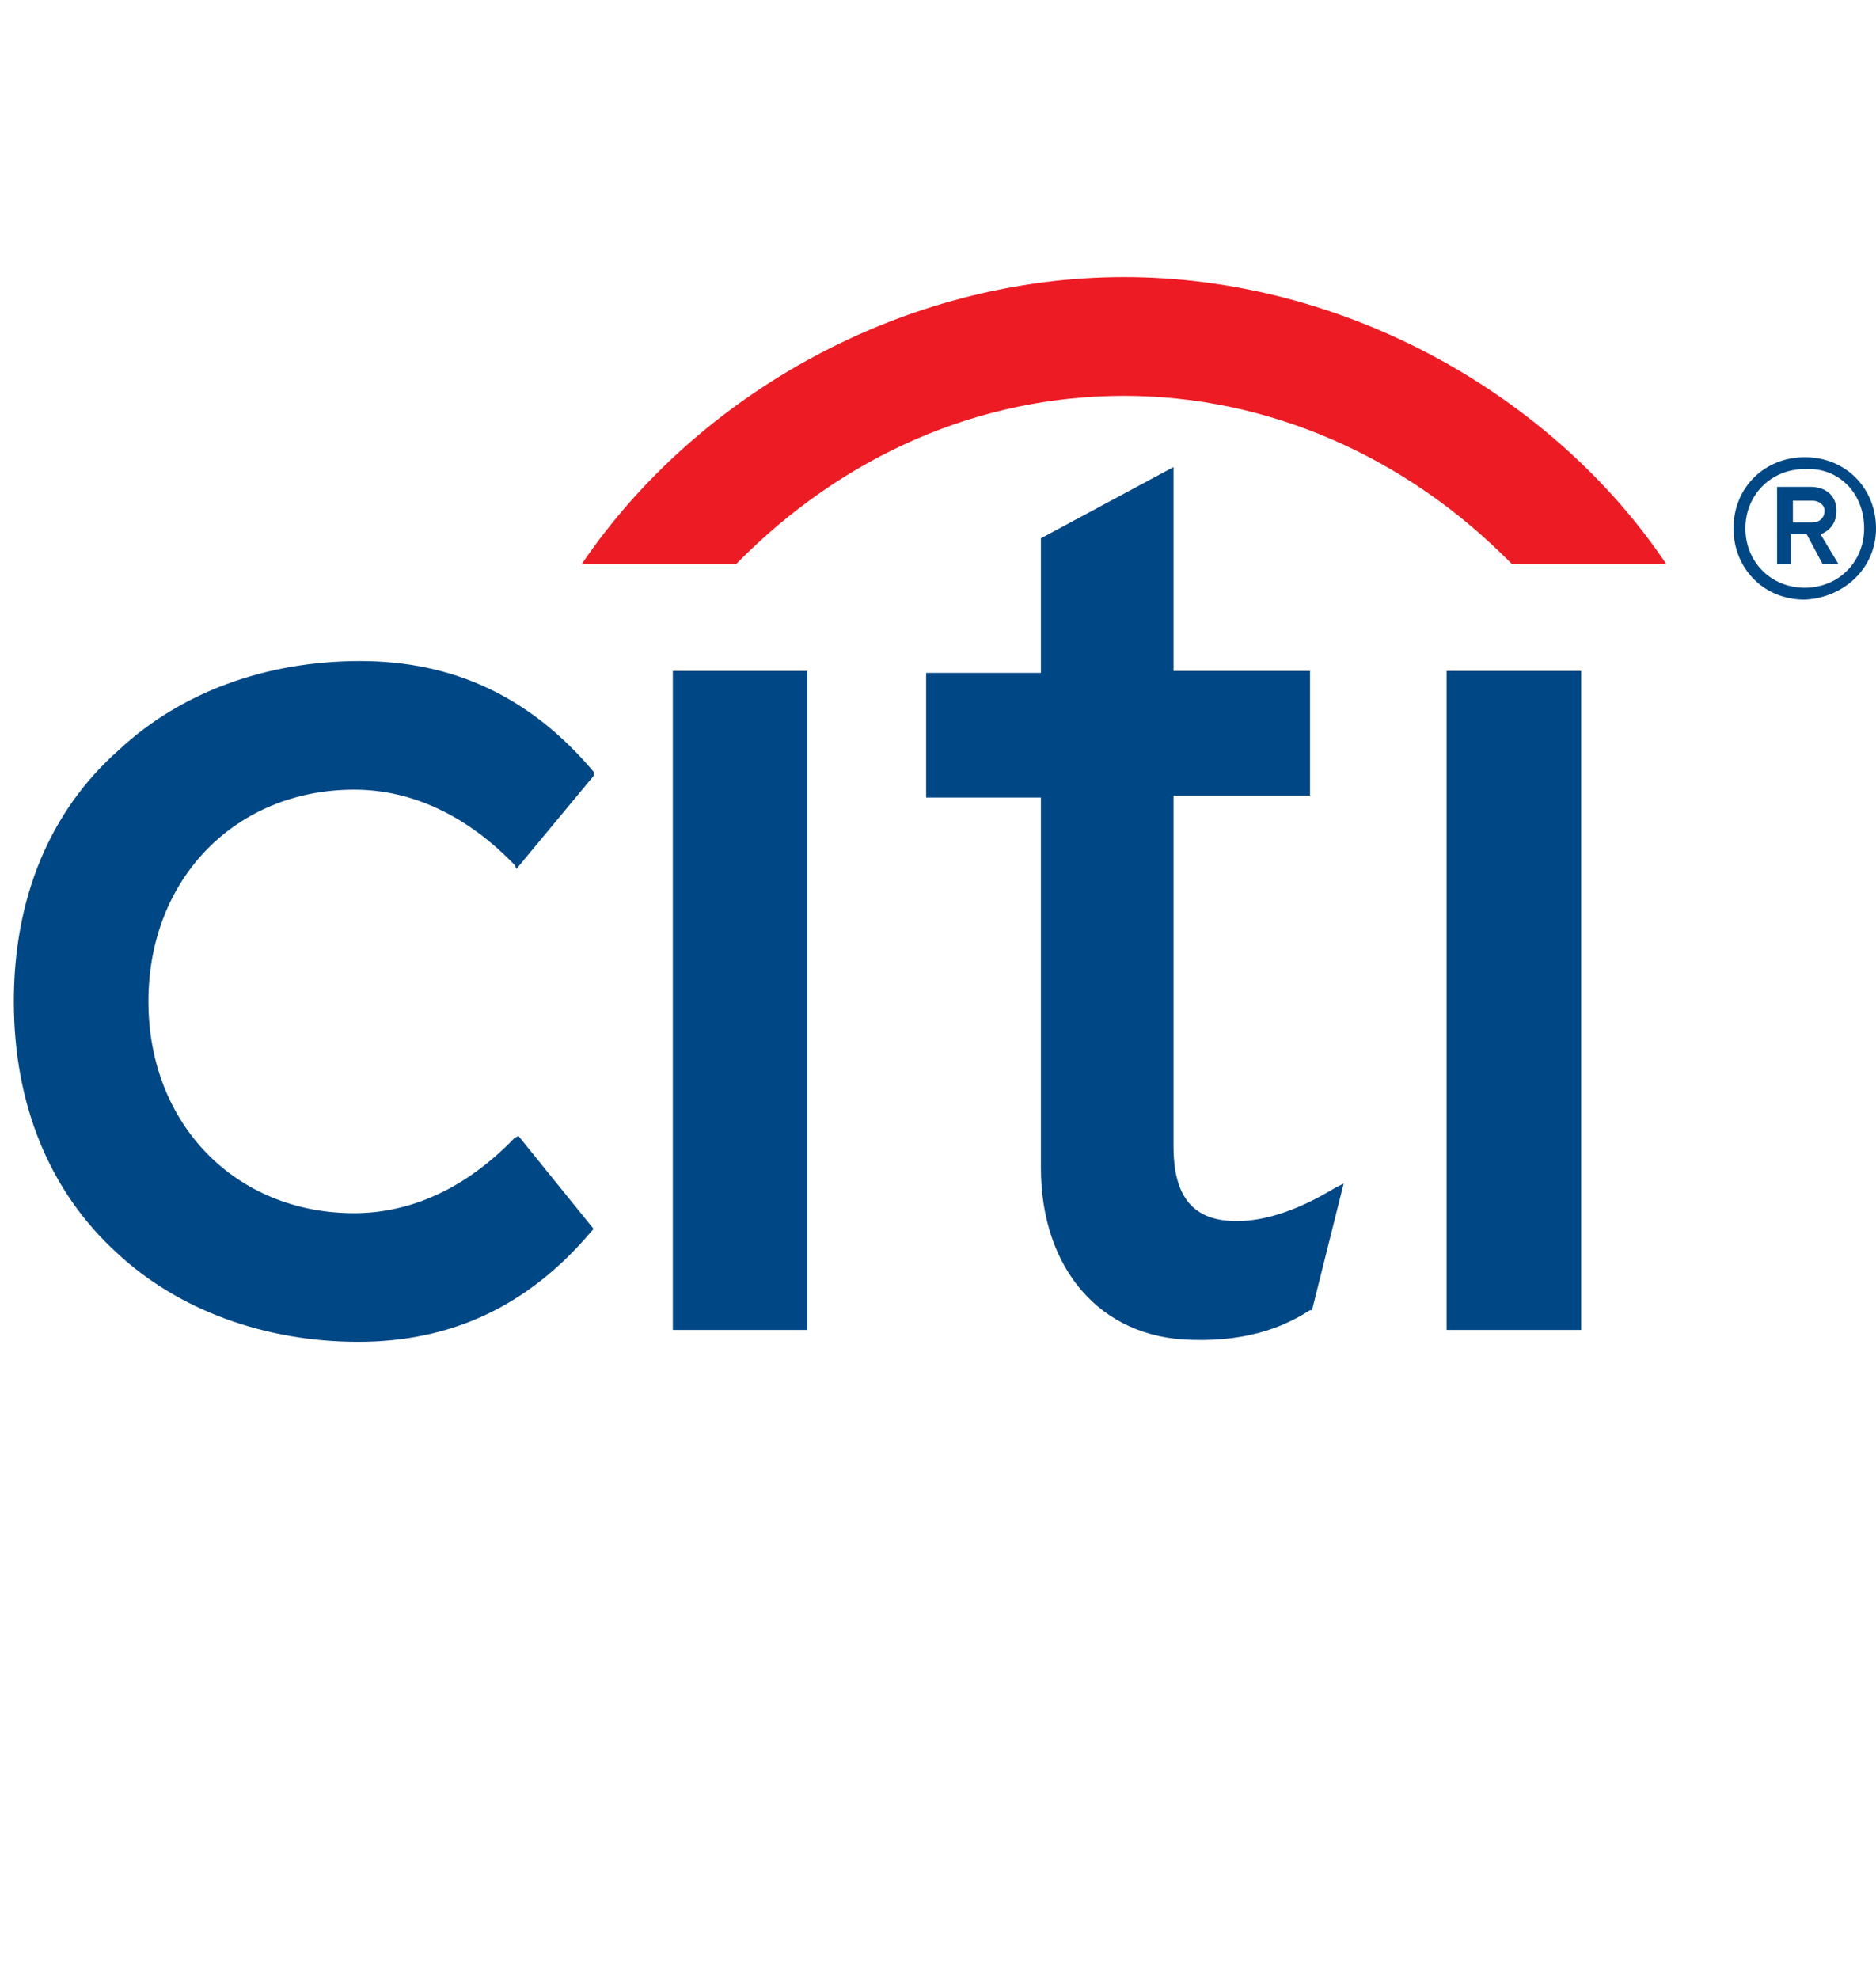 <?xml version="1.0" encoding="utf-8"?>
<!-- Generator: Adobe Illustrator 18.1.1, SVG Export Plug-In . SVG Version: 6.00 Build 0)  -->
<svg version="1.1" xmlns="http://www.w3.org/2000/svg" xmlns:xlink="http://www.w3.org/1999/xlink" x="0px" y="0px"
	 viewBox="0 0 94.8 100" enable-background="new 0 0 94.8 100" xml:space="preserve">
<g id="Loblaw_Digital">
</g>
<g id="Phoenix">
</g>
<g id="Magnet_Forensics_1_">
</g>
<g id="Bloomberg">
</g>
<g id="Wish">
</g>
<g id="lani">
</g>
<g id="Yelp">
</g>
<g id="Mozilla">
</g>
<g id="Microsoft">
</g>
<g id="Facebook">
</g>
<g id="Kik_1_">
</g>
<g id="D2L">
</g>
<g id="Linode">
</g>
<g id="Braintree">
</g>
<g id="Velocity">
	<g>
		<path fill="#004785" d="M94.2,26.7c0,1.7-1.3,3-3,3c-1.7,0-3-1.3-3-3c0-1.7,1.3-3,3-3C92.9,23.6,94.2,24.9,94.2,26.7z M94.8,26.7
			c0-2-1.5-3.6-3.6-3.6c-2,0-3.6,1.5-3.6,3.6c0,2,1.5,3.6,3.6,3.6C93.2,30.2,94.8,28.7,94.8,26.7z M92.8,25.8c0-0.8-0.6-1.2-1.3-1.2
			h-1.7v3.9h0.7V27h0.8l0.8,1.5h0.8L92,27C92.5,26.8,92.8,26.4,92.8,25.8z M92.2,25.8c0,0.4-0.3,0.6-0.6,0.6h-1v-1.1h1
			C91.9,25.3,92.2,25.5,92.2,25.8z"/>
		<polygon fill="none" points="108.9,92.1 -24.2,92.1 -24.2,0.6 108.9,8.1 		"/>
	</g>
</g>
<g id="citi">
	<g>
		<g>
			<g>
				<path fill="#004785" d="M26.2,57.4L26,57.5c-2.4,2.5-5.2,3.8-8.1,3.8c-6,0-10.4-4.5-10.4-10.7c0-6.2,4.4-10.7,10.4-10.7
					c2.9,0,5.7,1.3,8.1,3.8l0.1,0.2l3.9-4.7L30,39c-3.2-3.8-7.1-5.6-11.8-5.6c-4.8,0-9.1,1.6-12.2,4.5C2.5,41,0.7,45.4,0.7,50.6
					c0,5.2,1.8,9.6,5.2,12.7c3.1,2.9,7.5,4.5,12.2,4.5c4.7,0,8.6-1.8,11.8-5.6l0.1-0.1L26.2,57.4z"/>
				<polygon fill="#004785" points="34,33.9 34,67.2 40.8,67.2 40.8,63.4 40.8,33.9 				"/>
				<path fill="#004785" d="M67.5,60c-1.8,1.1-3.5,1.7-5,1.7c-2.2,0-3.2-1.2-3.2-3.8V40.2h6.9v-6.3h-6.9V23.6l-6.7,3.6v6.8h-5.8v6.3
					h5.8V59c0,5.1,3,8.6,7.6,8.7c3.1,0.1,4.9-0.8,6-1.5l0.1,0l1.6-6.4L67.5,60z"/>
				<polygon fill="#004785" points="73.1,33.9 73.1,67.2 79.9,67.2 79.9,63.4 79.9,33.9 				"/>
				<path fill="#ED1C24" d="M84.2,28.5C78.5,20,68,14,56.8,14c-11,0-21.5,5.8-27.4,14.5h7.8C42.6,23,49.5,20,56.8,20
					c7.2,0,14.2,3,19.6,8.5H84.2z"/>
			</g>
		</g>
	</g>
</g>
<g id="Course_Hero">
</g>
<g id="square">
</g>
<g id="Capco">
</g>
</svg>
